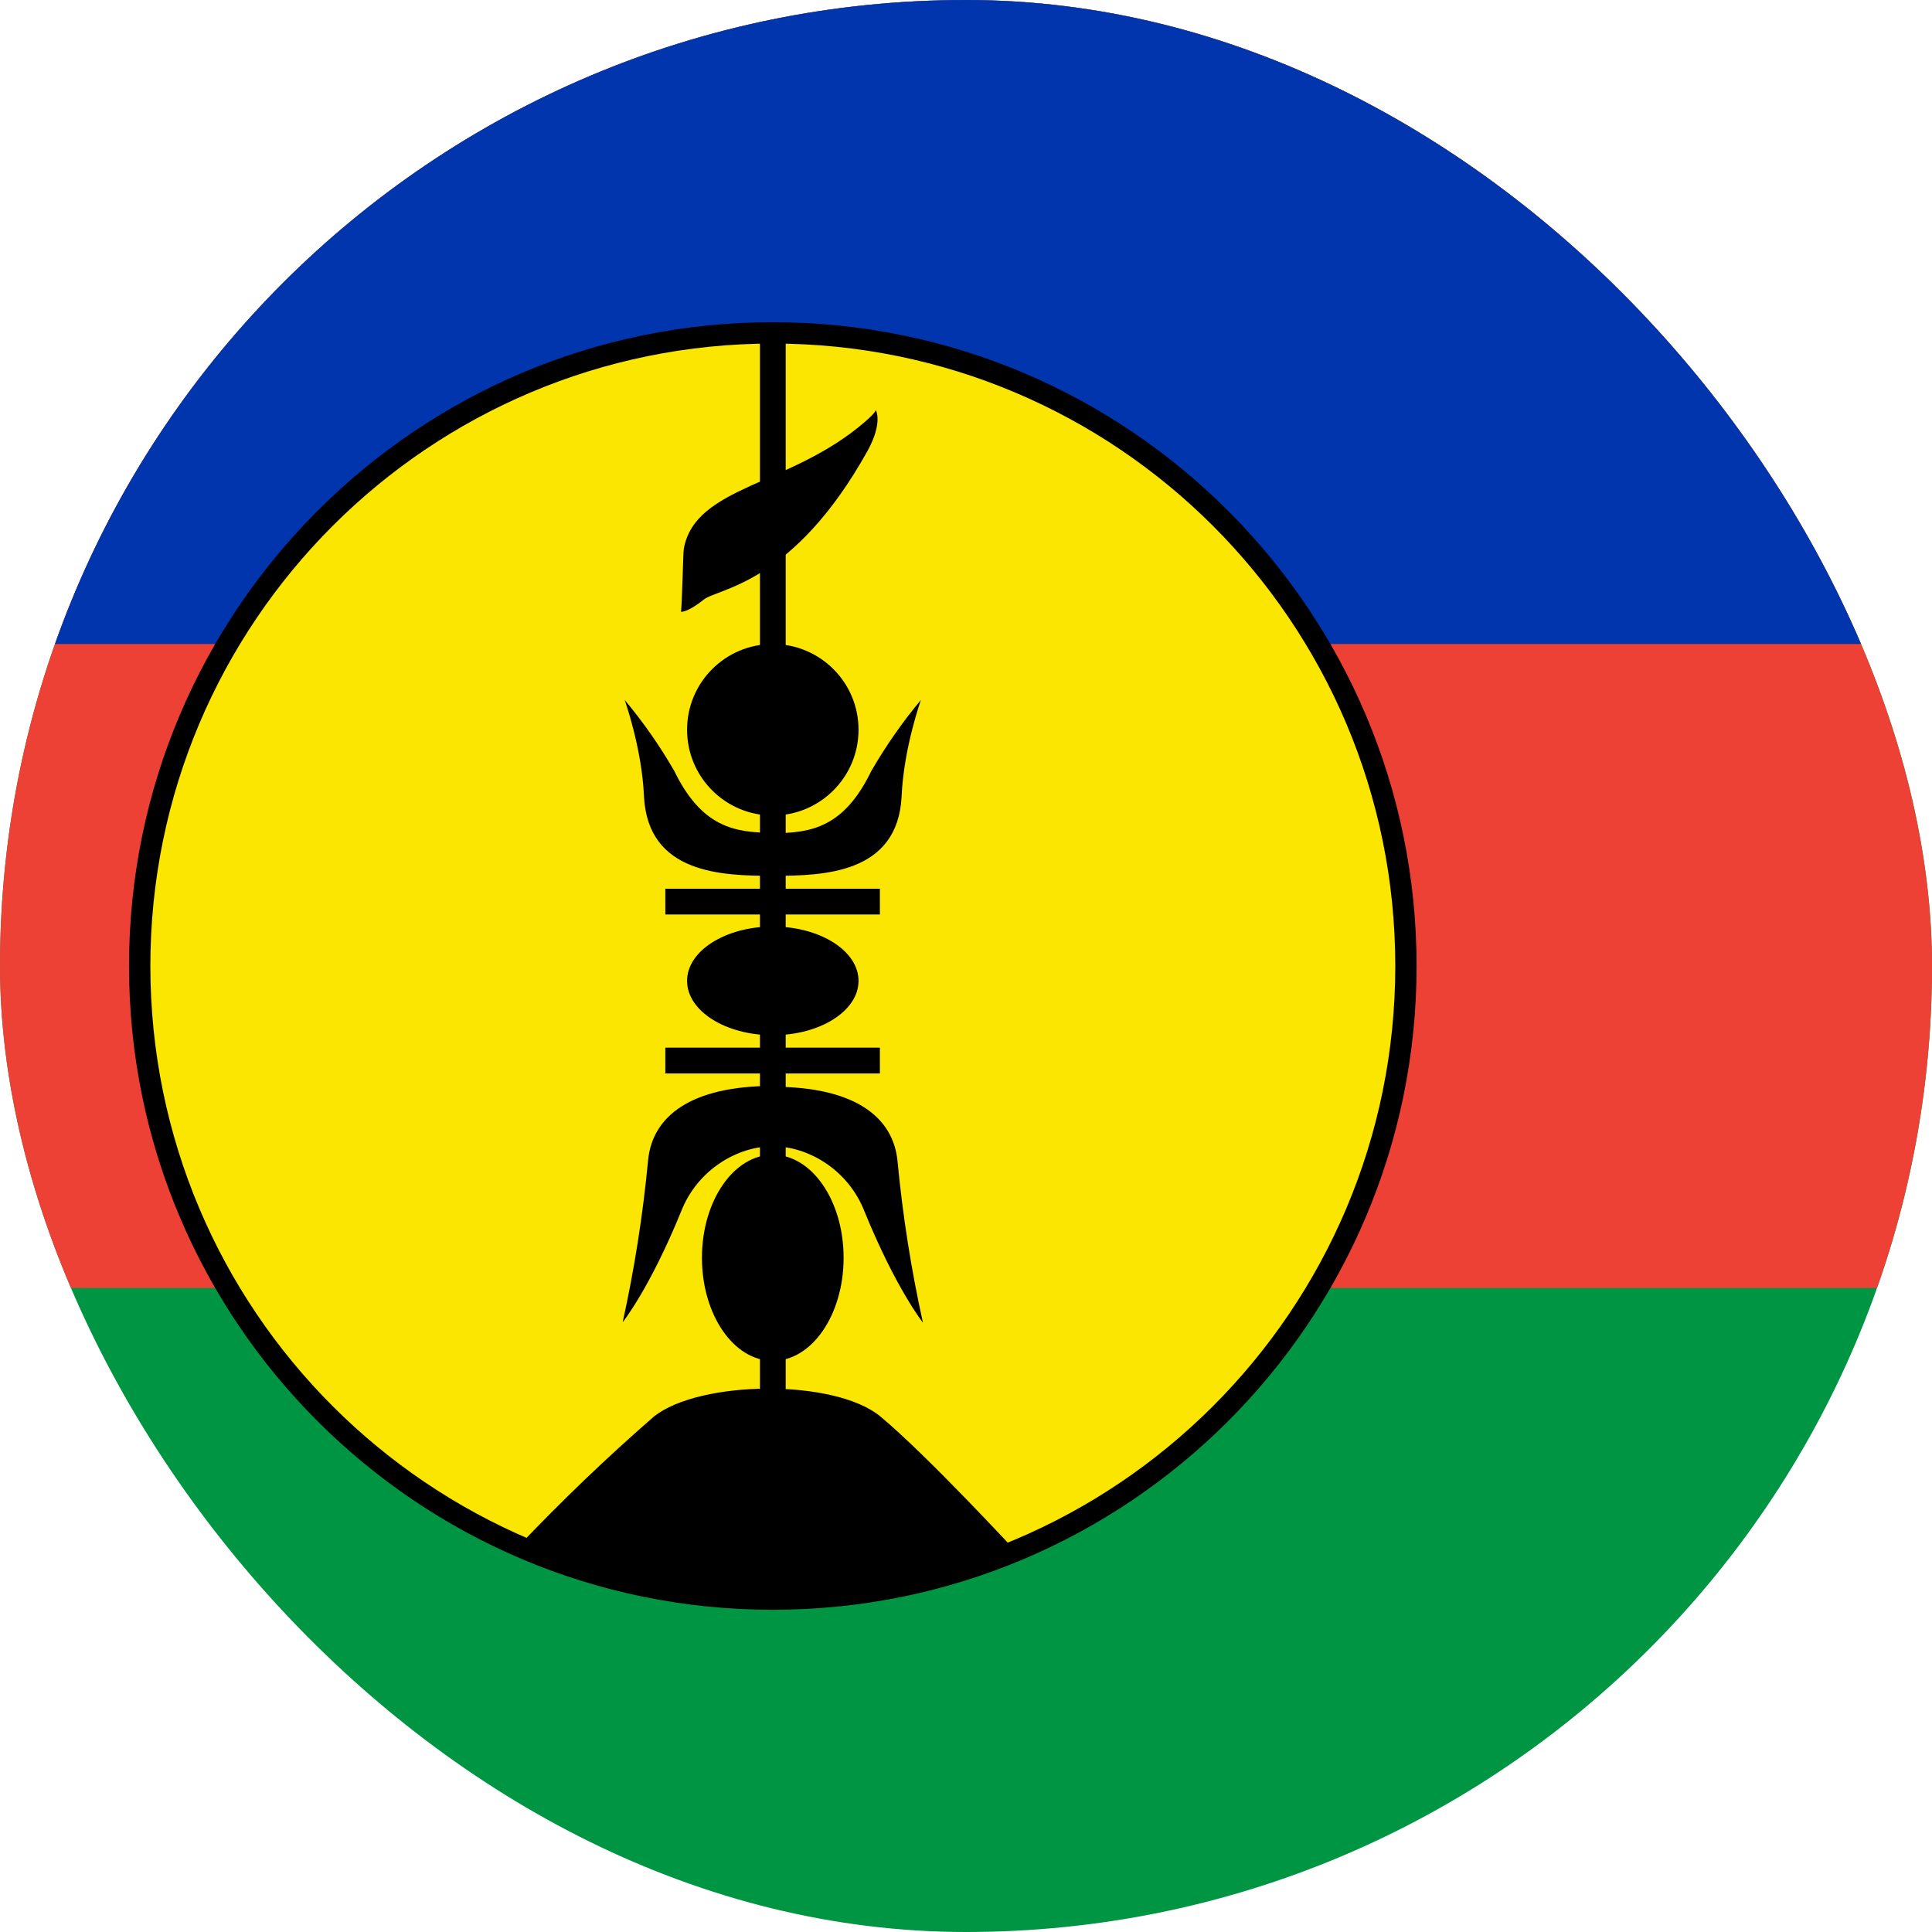 <svg width="40" height="40" viewBox="0 0 40 40" fill="none" xmlns="http://www.w3.org/2000/svg">
<g clip-path="url(#clip0_8424_43216)">
<path d="M-4 0H49.333V40H-4V0Z" fill="#009543"/>
<path d="M-4 0H49.333V26.667H-4V0Z" fill="#ED4135"/>
<path d="M-4 0H49.333V13.333H-4V0Z" fill="#0035AD"/>
<path d="M16 33.108C23.239 33.108 29.108 27.239 29.108 20C29.108 12.76 23.239 6.892 16 6.892C8.76 6.892 2.892 12.76 2.892 20C2.892 27.239 8.76 33.108 16 33.108Z" fill="#FAE600"/>
<path fill-rule="evenodd" clip-rule="evenodd" d="M16 7.113C8.883 7.113 3.113 12.883 3.113 20C3.113 27.118 8.883 32.888 16 32.888C23.118 32.888 28.888 27.118 28.888 20C28.888 12.883 23.118 7.113 16 7.113ZM2.671 20C2.671 12.639 8.639 6.671 16 6.671C23.362 6.671 29.329 12.639 29.329 20C29.329 27.362 23.362 33.329 16 33.329C8.639 33.329 2.671 27.362 2.671 20Z" fill="black"/>
<path d="M13.775 21.958H18.217H13.775ZM13.775 18.666H18.217H13.775ZM16 6.933V29.333V6.933Z" fill="black"/>
<path fill-rule="evenodd" clip-rule="evenodd" d="M15.734 18.4V6.933H16.267V18.4H18.217V18.933H16.267V21.691H18.217V22.225H16.267V29.333H15.734V22.225H13.775V21.691H15.734V18.933H13.775V18.4H15.734Z" fill="black"/>
<path d="M10.717 32.033C16.067 34.225 21.084 32.175 21.084 32.175C21.084 32.175 19.192 30.125 18.225 29.325C17.275 28.542 14.492 28.575 13.542 29.325C12.557 30.182 11.614 31.086 10.717 32.033Z" fill="black"/>
<path d="M16 28.175C16.81 28.175 17.466 27.22 17.466 26.041C17.466 24.863 16.81 23.908 16 23.908C15.19 23.908 14.533 24.863 14.533 26.041C14.533 27.22 15.19 28.175 16 28.175Z" fill="black"/>
<path d="M16 21.433C16.98 21.433 17.775 20.929 17.775 20.308C17.775 19.687 16.98 19.183 16 19.183C15.019 19.183 14.225 19.687 14.225 20.308C14.225 20.929 15.019 21.433 16 21.433Z" fill="black"/>
<path d="M16 16.884C16.98 16.884 17.775 16.089 17.775 15.108C17.775 14.128 16.98 13.334 16 13.334C15.019 13.334 14.225 14.128 14.225 15.108C14.225 16.089 15.019 16.884 16 16.884Z" fill="black"/>
<path d="M18.133 8.492C18.133 8.492 18.283 8.742 17.967 9.325C16.417 12.117 14.858 12.175 14.567 12.417C14.233 12.683 14.1 12.667 14.1 12.667C14.125 12.425 14.142 11.45 14.158 11.358C14.4 10.05 16.367 10.067 17.908 8.733C18.15 8.525 18.133 8.483 18.133 8.483V8.492ZM12.933 14.492C12.933 14.492 13.292 15.492 13.333 16.492C13.417 18.092 14.95 18.133 16 18.133V17.242C15.208 17.242 14.525 17.125 13.958 15.958C13.66 15.441 13.317 14.95 12.933 14.492ZM12.892 27.375C12.892 27.375 13.45 26.683 14.108 25.067C14.442 24.225 15.258 23.733 16 23.733V22.483C14.308 22.483 13.5 23.108 13.417 24.033C13.31 25.157 13.135 26.273 12.892 27.375Z" fill="black"/>
<path d="M19.067 14.492C19.067 14.492 18.708 15.492 18.667 16.492C18.583 18.092 17.05 18.133 16 18.133V17.25C16.792 17.25 17.475 17.133 18.042 15.958C18.342 15.442 18.683 14.95 19.067 14.492ZM19.108 27.383C19.108 27.383 18.55 26.683 17.892 25.067C17.558 24.225 16.742 23.733 16 23.733V22.5C17.692 22.5 18.5 23.125 18.583 24.05C18.69 25.171 18.865 26.284 19.108 27.383Z" fill="black"/>
</g>
<defs>
<clipPath id="clip0_8424_43216">
<rect width="40" height="40" rx="20" fill="white"/>
</clipPath>
</defs>
</svg>
